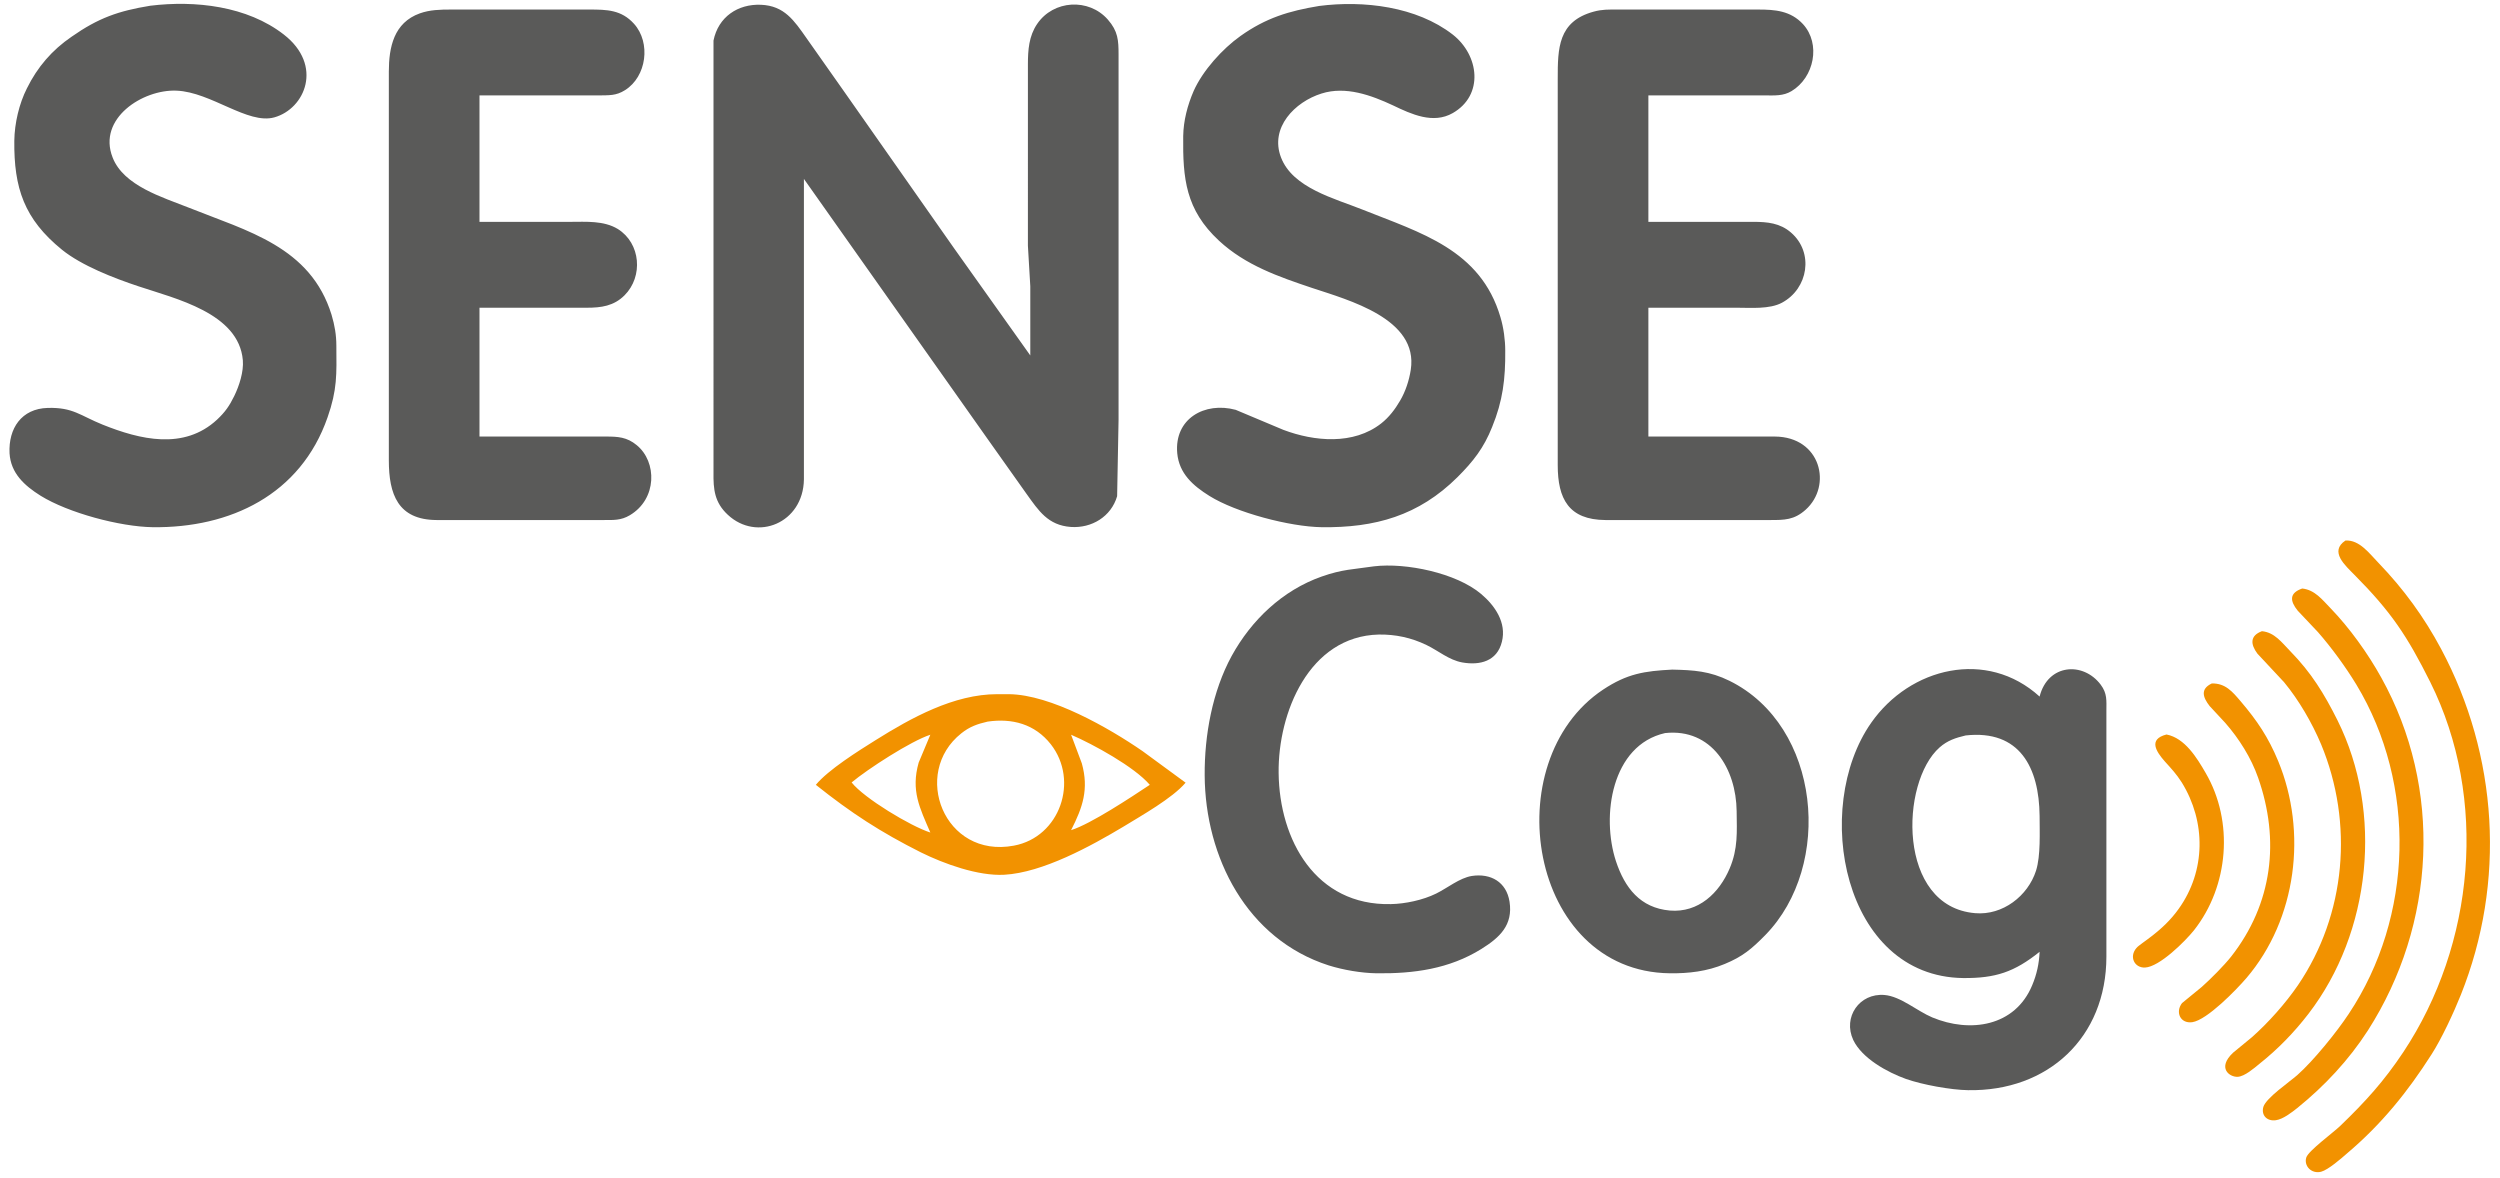 <?xml version="1.0" encoding="utf-8"?>
<!-- Generator: Adobe Illustrator 22.0.1, SVG Export Plug-In . SVG Version: 6.00 Build 0)  -->
<svg version="1.1" id="Ebene_1" xmlns="http://www.w3.org/2000/svg" xmlns:xlink="http://www.w3.org/1999/xlink" x="0px" y="0px"
	 viewBox="0 0 1048 494" style="enable-background:new 0 0 1048 494;" xml:space="preserve">
<style type="text/css">
	.st0{fill:#5A5A59;}
	.st1{fill:#F29200;}
</style>
<path id="Auswahl" class="st0" d="M119,14.5c16.6,12.9,8.9,31.1-4,34.7C103.9,52.3,88.5,38.6,74,38c-14.2-0.6-33.2,11.7-26.8,28
	c4.6,11.9,21,16.7,31.8,21c24.7,9.9,51.2,16.4,60,45c1.3,4.4,2,8.4,2,13c0.1,12,0.4,18.3-3.7,30C126,207.4,96.5,221.4,64,221
	c-13.7-0.2-35.4-6-47-13.2c-6.7-4.2-12.5-9.4-13-17.8c-0.5-10.4,5-18.7,16-19c10.6-0.3,13.6,3.2,23,7c15.7,6.3,34.1,10.8,48-2.1
	c3.4-3.2,5.2-5.8,7.2-9.9c2.1-4.3,4-10.2,3.6-15c-1.7-19.8-28.3-25.8-43.8-31c-10.2-3.4-23.7-8.6-32-15.3C10.1,91.8,5.8,78.8,6,59
	c0.1-7.3,2-15.5,5.3-22c4.4-8.9,10.5-16,18.7-21.6C41.3,7.5,49.6,4.6,63,2.4C81.8,0.1,103.6,2.5,119,14.5z M337,138v63
	c-0.3,18.4-19.8,26.1-31.9,14.8c-5.6-5.2-6.1-10.7-6-17.8V47V30V17c2-9.9,10.2-15.4,19.9-15c9.8,0.4,13.9,6.6,19.1,14l16.2,23
	l45.6,65l32,45v-29l-1-17V66V27c0-6,0.4-11.9,3.9-17c6.8-10,21.6-10.9,29.6-1.8c4.3,4.9,4.5,8.7,4.5,14.8v153l-0.6,32
	c-2.5,8.6-10.7,13.5-19.4,12.9c-9.6-0.7-13.5-6.8-18.6-13.9l-15.6-22l-54.4-77L337,75V138z M609,14.5c11.1,8.7,13.1,25.4,0,32.9
	c-8.2,4.7-17.3,0.5-25-3.2c-9.2-4.3-19.9-8.2-30-5c-11.2,3.5-21.8,14.3-17,26.8c4.9,12.8,22.5,17.2,34,21.8
	c24.5,9.8,49.7,16.8,58,45.2c1.3,4.3,2,9.5,2,14c0.1,11.8-1,21-5.5,32c-3.5,8.8-7.9,14.4-14.5,21c-16.3,16.2-34.6,21.3-57,21
	c-13.3-0.2-35.8-6.1-47-13.1c-6.9-4.3-12.7-9.4-13.5-17.9c-1.3-14.5,11.5-21.7,24.5-18.2l20,8.4c13,4.9,29.4,6.4,41-2.7
	c3.3-2.6,5.8-5.9,7.9-9.5c2.3-3.9,3.8-8.5,4.5-13c3.3-21.4-26.1-29.2-41.4-34.3c-14-4.7-27.9-9.5-39-19.8c-14-13-15.2-26.1-15-43.8
	c0.1-6.5,1.8-13,4.4-19c3.8-8.5,12-17.6,19.6-23c10.7-7.6,20.3-10.5,33-12.6C571.6,0.1,593.8,2.7,609,14.5z M254,183
	c5,0,8.8,0.2,12.9,3.6c8.6,7,8.6,22.6-2.9,29.4c-3.7,2.2-6.9,2-11,2h-70c-16.2-0.1-20-10.8-20-25V30c0-10.2,2.1-20.5,13-24.4
	c4.2-1.5,8.6-1.6,13-1.6h58c7.4,0,13.5,0.1,18.8,6c7.1,7.9,5.3,22.1-3.8,27.8c-3.8,2.4-6.7,2.1-11,2.2h-50v53h38
	c6.6,0,14.1-0.6,20,3c9.6,6,10.7,19.9,2.8,27.8c-4.5,4.5-9.8,5.2-15.8,5.2h-45v54H254z M744,183c19.3,0.1,24.2,20.6,12.9,30.7
	c-4.8,4.3-8.9,4.3-14.9,4.3h-69c-15.4-0.1-20-8.9-20-23V49V33c0-12.7,0.1-24,15-28.1c3.6-1,6.3-0.9,10-0.9h59
	c7.1,0,13.6,0.5,18.8,6.1c7.6,8.3,4.7,22.4-4.8,28.1c-3.5,2.1-7.1,1.8-11,1.8h-49v53h44c5.9,0,11.2,0.5,15.8,4.5
	c9.7,8.4,7.2,23.5-3.8,29.4c-5.2,2.8-13.1,2.1-19,2.1h-37v54H744z M620.9,249c5.8,4.9,10.7,12,8.7,20c-2,8.2-9.2,10-16.6,8.7
	c-5.6-1-10-4.9-15-7.3c-6.4-3.1-13-4.5-20-4.4c-29.3,0.7-42.3,32.9-42,58c0.3,28.2,15.6,55.7,47,55c6.1-0.1,13.5-1.7,19-4.4
	c4.7-2.3,9.9-6.6,15-7.4c7.9-1.2,14.5,2.5,15.8,10.8c1.5,9.8-4.1,15-11.8,19.8c-13.5,8.4-28.4,10.4-44,10.2
	c-6.4-0.1-13.9-1.4-20-3.3c-34.3-11-51.8-45.3-52-79.7c-0.1-16.8,3.2-35.1,11.3-50c8.3-15.1,21.3-27.5,37.7-33.3
	c8.8-3.1,13.3-3,22-4.3C589.4,235.8,610.5,240.2,620.9,249z M725,285.4c38.3,18.9,43.6,77.4,15,106.6c-5.7,5.8-9.5,9-17,12.1
	c-7.4,3.1-15.1,4-23,3.9c-59.3-0.7-73.1-88.9-28-118.9c10.1-6.7,17.3-7.8,29-8.4C710,280.9,716.7,281.3,725,285.4z M823,410
	c-50.4-0.6-63.6-71.3-38.6-107c16.3-23.3,48.5-31.1,70.6-11c3.5-13.8,18.3-14.7,25.6-5c2.8,3.7,2.4,6.7,2.4,11v103
	c0,33.9-24.5,56.6-58,56c-7.2-0.1-19.2-2.3-26-4.7c-7.8-2.8-18.4-8.6-22.1-16.3c-4.5-9.6,2.6-19.8,13.1-18.9
	c6.8,0.6,13.6,6.7,20,9.4c15.8,6.6,34.7,3.9,41.9-13.5c1.9-4.5,2.9-9.1,3.1-14C844.4,407.5,836.5,410.1,823,410z M677.4,361
	c3.7,11.2,10.2,19.6,22.6,20.7c12,1,20.7-7.3,25.1-17.7c3.5-8.3,3-15.2,2.9-24c-0.2-17.6-10.4-34.8-30-32.7
	C675.5,312.4,671.2,342.1,677.4,361z M813.1,313.3c-16.6,14.6-17.9,66.8,14.9,69.5c11.5,1,22.1-7.2,25.5-17.8c2-6.3,1.5-16.2,1.5-23
	c-0.2-20.2-8.3-36.2-31-33.7C819.8,309.3,816.4,310.4,813.1,313.3z"/>
<path id="Auswahl__x23_1" class="st1" d="M987,241c15.4,15.5,22.1,25.6,31.8,45c24.3,48.9,18.6,109.9-11.3,155
	c-8.1,12.2-15.9,20.8-26.5,31c-2.9,2.8-13.3,10.4-14.2,13.2c-1.1,3.5,2.1,7,6.2,6c3-0.8,8.5-5.6,11-7.8
	c14.3-12.1,25.3-25.7,35.3-41.4c4.2-6.5,9.4-17.7,12.3-25c18.9-47.3,15.6-100.2-8.3-145c-7.1-13.3-15.7-25.1-26.2-36
	c-3.8-3.9-8-9.8-13.9-9.4C976.3,231.2,983.2,237.1,987,241z M963.2,256l8.5,9c5.7,6.5,11.6,14.6,16.1,22
	c25.3,41.9,23.9,97.3-3.2,138c-5,7.6-14.9,19.8-21.6,25.7c-3.3,2.9-13,9.5-14.2,13.3c-1,3.6,1.6,6.1,5.2,5.6c3-0.4,6.6-3.2,9-5.1
	c11.4-9.2,21.6-20.1,29.6-32.5c28.5-44.5,31.5-101.5,5.6-148c-5.6-10.1-13.2-20.7-21.2-29c-3.6-3.7-6.6-7.7-11.9-8.3
	C959.6,248.6,959.9,251.9,963.2,256z M946.3,274l11.2,12c6.2,7.5,11.7,17,15.5,26c13.7,33,10.5,71.3-9.7,101
	c-5.2,7.6-12.4,15.7-19.3,21.8l-7.9,6.5c-6.8,6.4-1.5,10.3,2,10.1c2.9-0.2,6.8-3.6,9-5.4c7.7-6.1,14.6-13.2,20.6-21
	c26.3-34.2,31.4-84.4,12.2-123c-5.6-11.2-11-20-19.8-29c-3.6-3.7-6.6-7.9-11.9-8.4C943.1,266.5,943.4,270.1,946.3,274z M926.3,296
	l6.5,7c5.8,6.6,10.9,14.7,13.8,23c9.2,26.2,6.1,52.8-11.3,75c-3,3.8-8.7,9.5-12.3,12.7l-8.3,6.8c-2.9,3.8-0.7,8.7,4.3,8
	c6.2-0.9,18.5-13.6,22.7-18.5c21.1-24.7,25.6-61.3,13.3-91c-4.1-9.9-8.8-16.9-15.7-25c-3.5-4.1-6.4-7.6-12.1-7.5
	C922.3,288.8,923.4,292.3,926.3,296z M479,314.9c-14.2-9.8-38.5-23.7-56-23.9h-5c-18.1,0-36,9.9-51,19.3c-7.2,4.5-19.8,12.4-25,18.7
	c14.8,11.8,27.1,19.8,44,28.3c9.7,4.8,24,10,35,9.4c16.1-0.9,36.3-12,50-20.2c7.5-4.6,20.5-11.9,26-18.4L479,314.9z M440.5,312
	c11.9,15.2,3.9,38.9-15.5,42.5c-29.2,5.5-43.1-30.4-22-47.1c3.5-2.8,6.7-3.9,11-4.9C424.3,301,433.8,303.5,440.5,312z M907.5,319.2
	c2.8,3.1,4.8,5.2,7.1,8.8c10.2,16.5,10.1,37.1-1.3,53c-6.8,9.6-16.1,14.4-17.7,16.4c-3.2,3.7-0.8,8.4,3.6,8.2
	c6.1-0.3,16.8-11,20.5-15.6c14.6-18.5,16.8-45.6,4.9-66c-3.7-6.4-8.7-14.6-16.4-16.1C900.4,309.9,903.9,315.1,907.5,319.2z M390,308
	l-4.9,11.7c-3.3,11.7,0.4,18.9,4.9,29.3c-8.2-2.6-27.8-14.4-33-21C363.7,322.4,381.9,310.6,390,308z M482,329
	c-7.7,5.1-24.7,16.4-33,19c4.9-9.6,7.5-17.2,4.5-28l-4.5-12C458.3,312,475.6,321.5,482,329z"/>
</svg>
